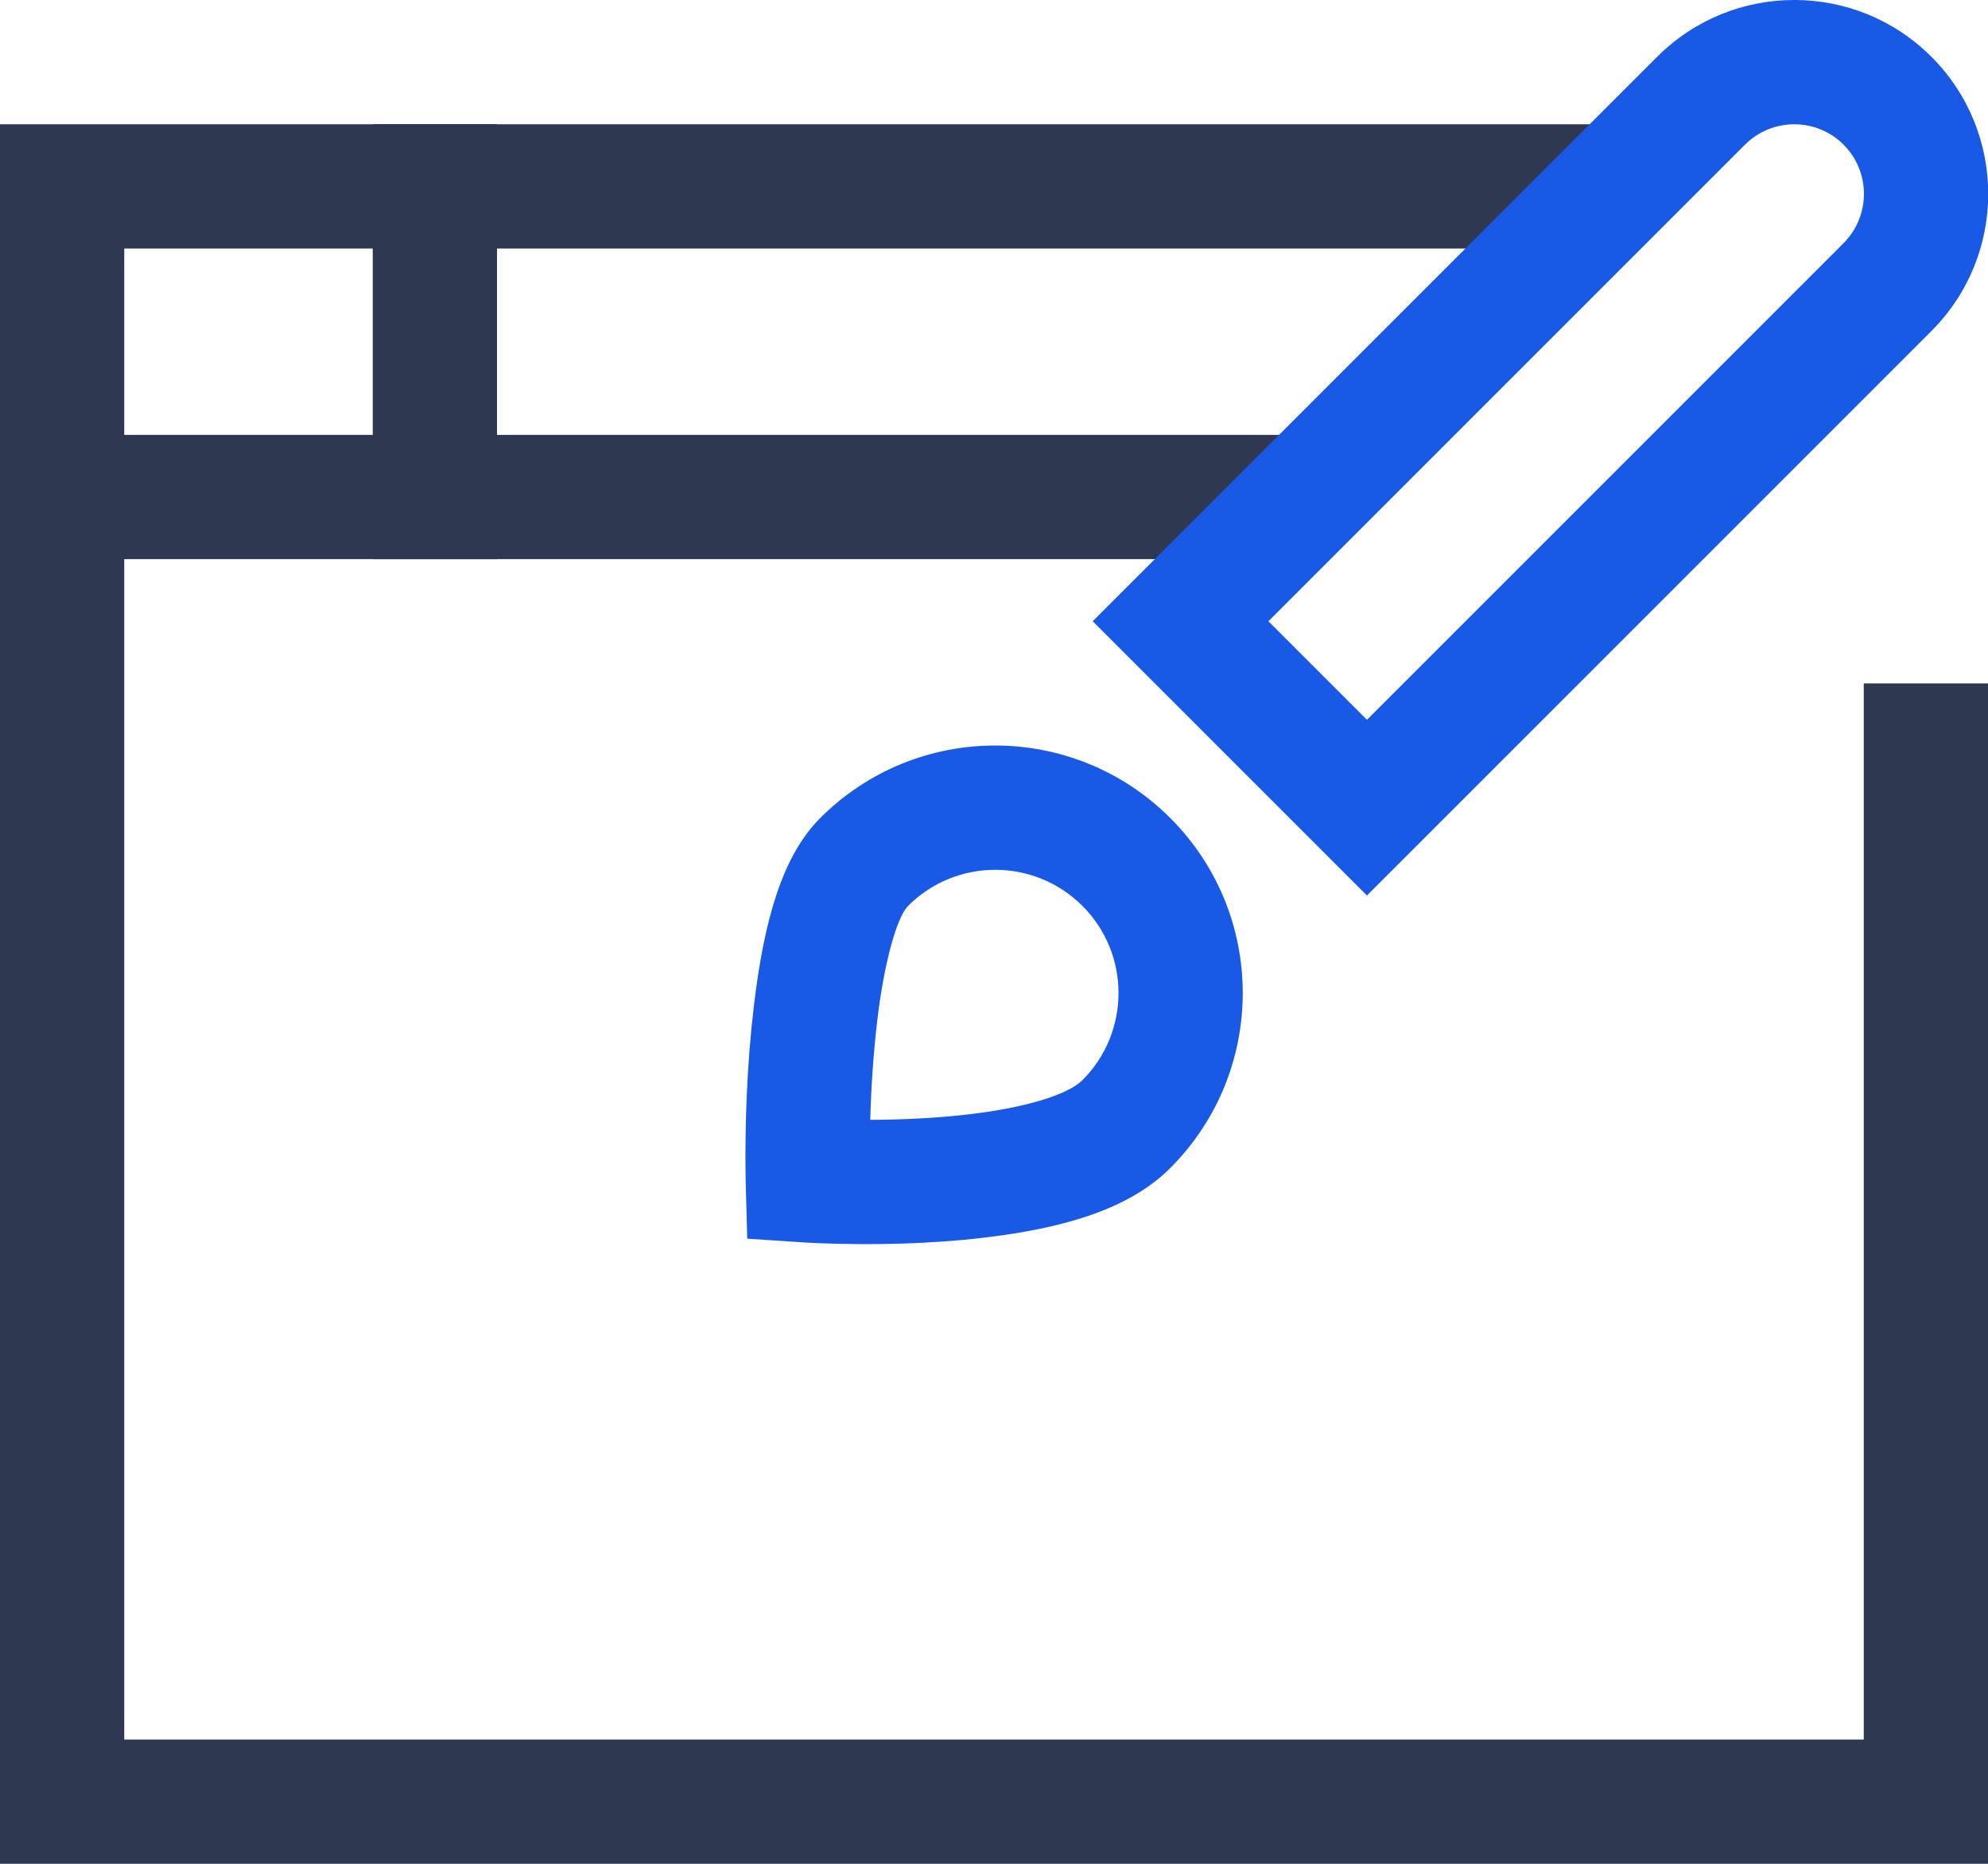 <svg xmlns="http://www.w3.org/2000/svg" width="32" height="30" viewBox="0 0 32 30">
  <g fill="none" transform="translate(1 1)">
    <polygon fill="#2E3951" points="5 1 7 1 7 8 5 8"/>
    <polygon fill="#2E3951" points="29 27 29 10 31 10 31 29 -1 29 -1 1 25.003 1 25.003 3 1 3 1 27"/>
    <polygon fill="#2E3951" points="0 8 0 6 20.003 6 20.003 8"/>
    <path fill="#1859E6" d="M28.675 2.914C29.112 2.476 29.112 1.766 28.675 1.328 28.237.891 27.527.891 27.089 1.328L19.417 9 21.003 10.586 28.675 2.914zM16.589 9L25.675-.086C26.893-1.305 28.871-1.305 30.089-.086 31.308 1.132 31.308 3.11 30.089 4.328L21.003 13.414 16.589 9zM14.608 16.935C15.531 16.826 16.196 16.614 16.423 16.387 17.198 15.612 17.198 14.355 16.423 13.581 15.648 12.807 14.392 12.807 13.617 13.581 13.442 13.756 13.234 14.464 13.119 15.442 13.057 15.968 13.022 16.513 13.008 17.025 13.538 17.023 14.087 16.997 14.608 16.935zM12.203 12.167C13.758 10.611 16.28 10.611 17.837 12.167 19.393 13.722 19.393 16.245 17.837 17.801 17.2 18.439 16.182 18.763 14.843 18.921 13.965 19.025 13.049 19.043 12.222 19.012 12.09 19.007 11.994 19.002 11.938 18.998L11.028 18.938 11.003 18.027C11.003 18.005 11.003 18.005 11.001 17.923 10.99 17.119 11.021 16.15 11.133 15.207 11.3 13.791 11.599 12.771 12.203 12.167z"/>
  </g>
</svg>
